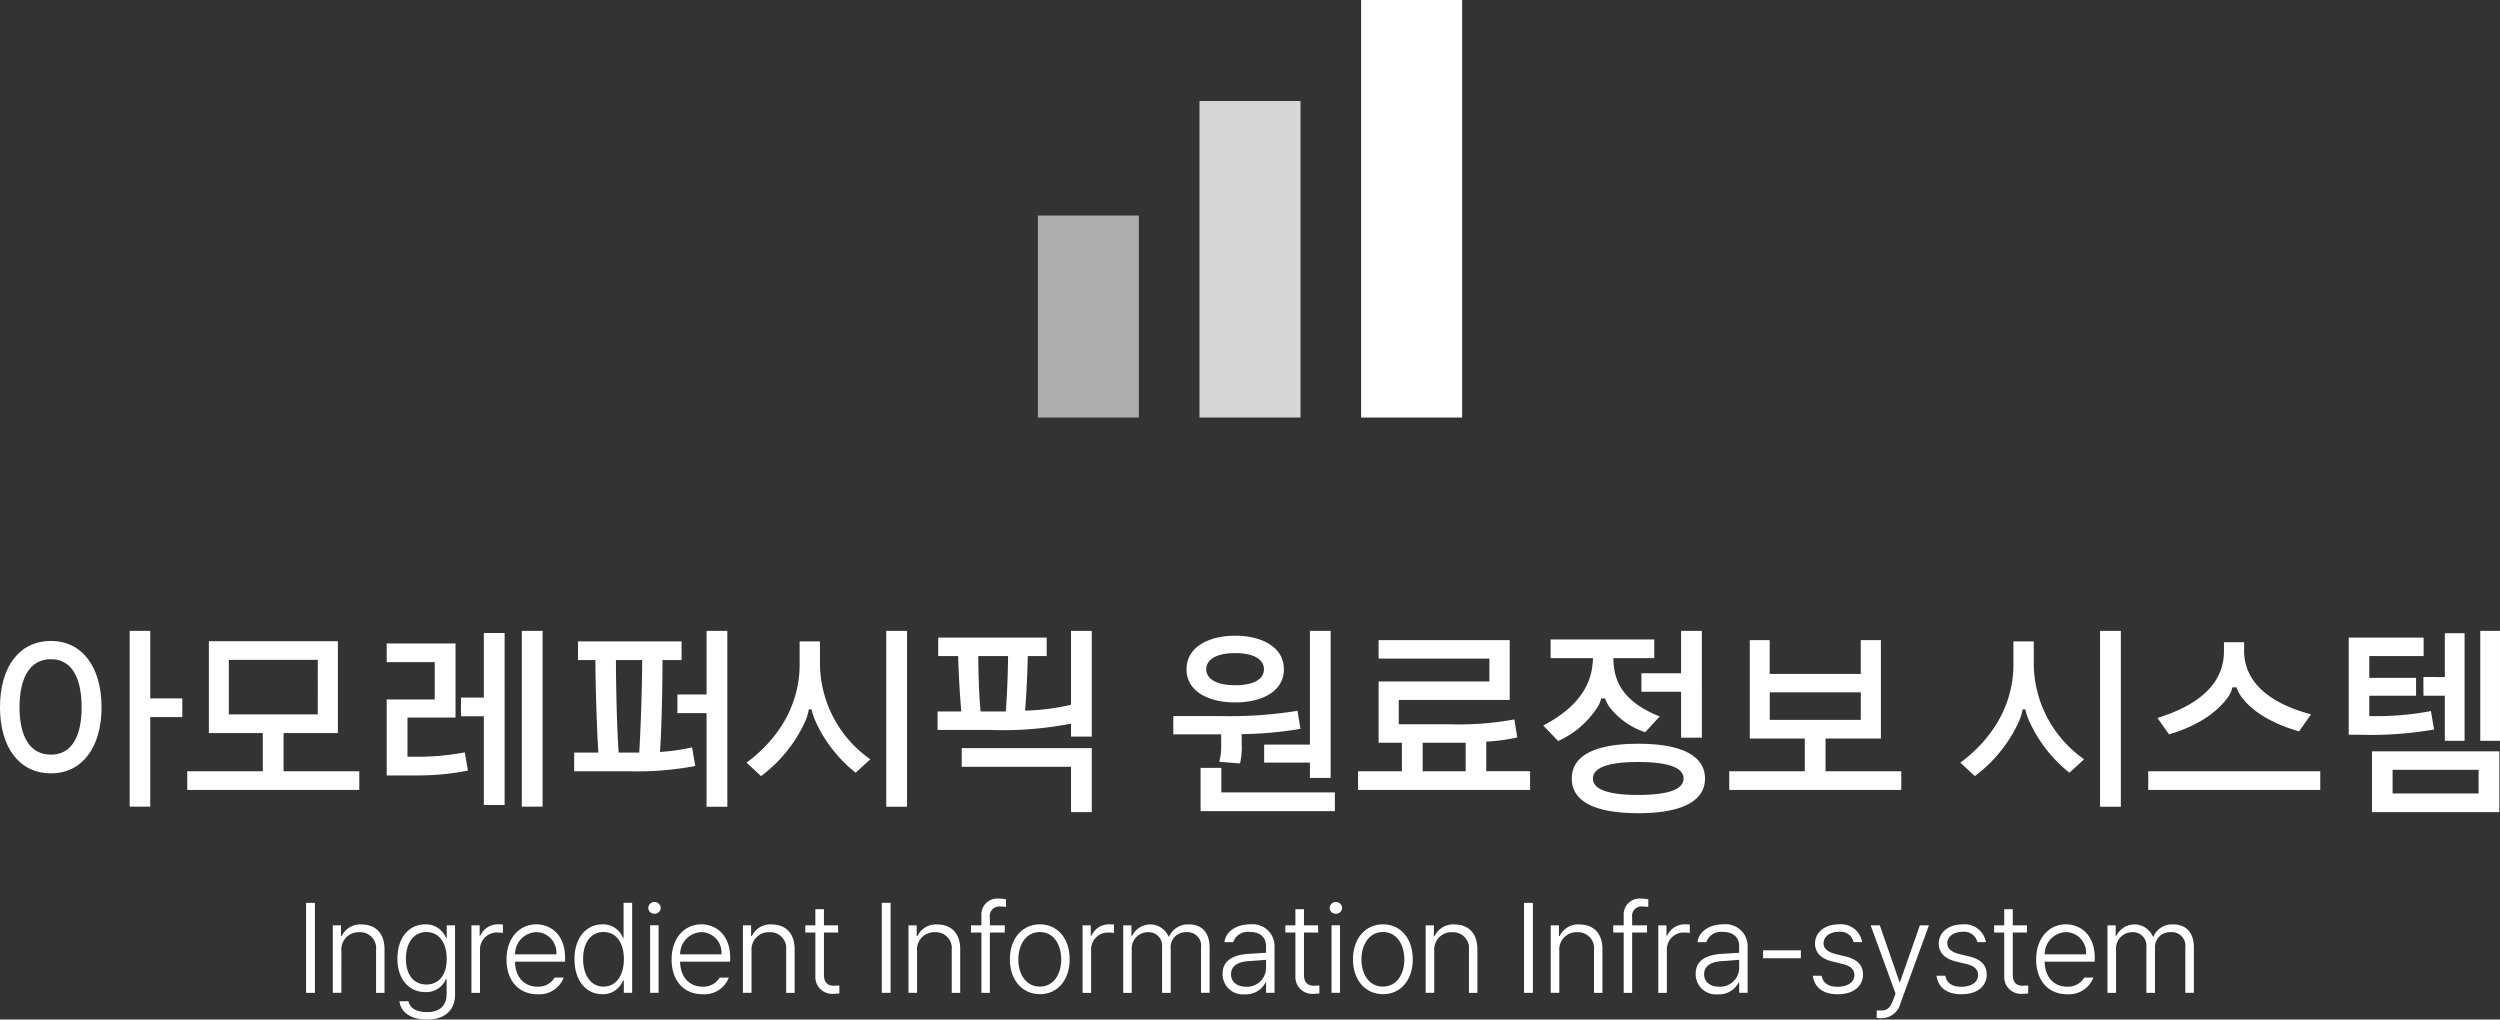 <svg xmlns="http://www.w3.org/2000/svg" xmlns:xlink="http://www.w3.org/1999/xlink" width="300" height="122.348" viewBox="0 0 300 122.348"><rect x="0" y="0" width="300" height="122.348" fill="#333333" stroke="none"/><defs><clipPath id="a"><rect width="300" height="122.348" fill="none"/></clipPath><clipPath id="b"><rect width="300" height="122.349" fill="none"/></clipPath><clipPath id="c"><rect width="12.122" height="24.244" fill="none"/></clipPath><clipPath id="d"><rect width="12.122" height="37.982" fill="none"/></clipPath></defs><g clip-path="url(#a)"><g transform="translate(0 -0.001)"><g clip-path="url(#b)"><g transform="translate(124.544 25.861)" opacity="0.6"><g clip-path="url(#c)"><rect width="12.122" height="24.243" transform="translate(-0.001 0)" fill="#fff"/></g></g><g transform="translate(143.939 12.122)" opacity="0.8"><g clip-path="url(#d)"><rect width="12.122" height="37.981" transform="translate(0 0)" fill="#fff"/></g></g></g></g><rect width="12.121" height="50.104" transform="translate(163.334 0.001)" fill="#fff"/><rect width="1.06" height="10.8" transform="translate(36.731 108.341)" fill="#fff"/><g transform="translate(0 -0.001)"><g clip-path="url(#b)"><path d="M29.235,86.558H28.206v-8.1h.984v1.284h.091a2.443,2.443,0,0,1,2.387-1.388c1.641,0,2.744,1.036,2.744,2.969v5.236H33.4V81.4a1.914,1.914,0,0,0-2-2.118,2.073,2.073,0,0,0-2.163,2.253Z" transform="translate(11.729 32.583)" fill="#fff"/><path d="M33.934,87.576h1.075c.185.874,1.043,1.3,2.207,1.3,1.477,0,2.364-.687,2.373-2.163v-1.79H39.5a2.543,2.543,0,0,1-2.476,1.552c-1.94,0-3.348-1.538-3.341-4.028s1.358-4.1,3.357-4.1a2.587,2.587,0,0,1,2.476,1.627H39.6V78.461h1v8.31c-.007,2.06-1.433,3-3.387,3-1.783,0-3.1-.767-3.282-2.193m3.222-2.013c1.545-.007,2.447-1.171,2.447-3.088,0-1.873-.881-3.208-2.447-3.208-1.6,0-2.454,1.41-2.447,3.208-.007,1.819.865,3.081,2.447,3.088" transform="translate(14.006 32.578)" fill="#fff"/><path d="M39.957,78.462h.984v1.253h.075a2.3,2.3,0,0,1,2.193-1.372c.164,0,.4.007.522.014v1.029a2.423,2.423,0,0,0-.6-.059,2.017,2.017,0,0,0-2.148,2.029v5.207H39.957Z" transform="translate(16.616 32.579)" fill="#fff"/><path d="M42.93,82.565c-.008-2.462,1.454-4.215,3.565-4.222,1.76.007,3.453,1.245,3.462,4v.479H43.944c.045,1.835,1.089,3,2.7,3a2.266,2.266,0,0,0,2.059-1.09h1.09a3.126,3.126,0,0,1-3.149,2c-2.289.008-3.722-1.7-3.714-4.161m5.982-.627a2.461,2.461,0,0,0-2.4-2.67,2.653,2.653,0,0,0-2.56,2.67Z" transform="translate(17.852 32.579)" fill="#fff"/><path d="M48.69,83.292c-.007-2.515,1.365-4.185,3.357-4.192a2.555,2.555,0,0,1,2.461,1.627h.075V76.519h1.029v10.8h-1V85.858h-.1a2.573,2.573,0,0,1-2.476,1.627c-1.984.007-3.348-1.671-3.341-4.192m3.476,3.282c1.552-.007,2.447-1.38,2.447-3.3s-.881-3.252-2.447-3.252c-1.6,0-2.454,1.41-2.447,3.252s.865,3.29,2.447,3.3" transform="translate(20.247 31.82)" fill="#fff"/><path d="M55.691,76.446a.749.749,0,0,1,.746.716.726.726,0,0,1-.746.7.716.716,0,0,1-.746-.7.738.738,0,0,1,.746-.716m-.522,2.8h1.015v8.1H55.169Z" transform="translate(22.848 31.79)" fill="#fff"/><path d="M56.923,82.565c-.008-2.462,1.454-4.215,3.565-4.222,1.76.007,3.453,1.245,3.462,4v.479H57.937c.045,1.835,1.089,3,2.7,3a2.266,2.266,0,0,0,2.059-1.09h1.09a3.126,3.126,0,0,1-3.149,2c-2.289.008-3.722-1.7-3.714-4.161m5.982-.627a2.461,2.461,0,0,0-2.4-2.67,2.653,2.653,0,0,0-2.56,2.67Z" transform="translate(23.671 32.579)" fill="#fff"/><path d="M64,86.558H62.966v-8.1h.984v1.284h.091a2.443,2.443,0,0,1,2.387-1.388c1.641,0,2.744,1.036,2.744,2.969v5.236H68.158V81.4a1.914,1.914,0,0,0-2-2.118A2.073,2.073,0,0,0,64,81.53Z" transform="translate(26.184 32.583)" fill="#fff"/><path d="M72.191,79.862h-1.7v5.073c-.007,1.021.566,1.305,1.178,1.312l.671-.03v.954a7.171,7.171,0,0,1-.76.045,2.006,2.006,0,0,1-2.118-2.029V79.862H68.252V79h1.209v-1.94H70.49V79h1.7Z" transform="translate(28.382 32.044)" fill="#fff"/><rect width="1.059" height="10.801" transform="translate(105.814 108.34)" fill="#fff"/><path d="M78.026,86.558H77v-8.1h.984v1.284h.091a2.443,2.443,0,0,1,2.387-1.388c1.641,0,2.744,1.036,2.744,2.969v5.236H82.189V81.4a1.914,1.914,0,0,0-2-2.118,2.073,2.073,0,0,0-2.163,2.253Z" transform="translate(32.019 32.583)" fill="#fff"/><path d="M86.351,80.234h-1.79v7.235H83.546V80.234H82.293v-.865h1.253V78.205a1.919,1.919,0,0,1,2.118-2.044,4.776,4.776,0,0,1,.835.091v.909a3.376,3.376,0,0,0-.626-.044,1.138,1.138,0,0,0-1.312,1.3v.954h1.79Z" transform="translate(34.221 31.672)" fill="#fff"/><path d="M85.593,82.548c-.009-2.49,1.468-4.2,3.595-4.206s3.588,1.716,3.581,4.206-1.463,4.185-3.581,4.178-3.6-1.7-3.595-4.178m3.595,3.268c1.657,0,2.565-1.492,2.565-3.268s-.909-3.289-2.565-3.282-2.581,1.508-2.581,3.282.91,3.268,2.581,3.268" transform="translate(35.593 32.578)" fill="#fff"/><path d="M91.753,78.462h.984v1.253h.075a2.3,2.3,0,0,1,2.193-1.372c.164,0,.4.007.522.014v1.029a2.423,2.423,0,0,0-.6-.059,2.017,2.017,0,0,0-2.148,2.029v5.207H91.753Z" transform="translate(38.155 32.579)" fill="#fff"/><path d="M95.2,78.458h.984v1.253h.091a2.4,2.4,0,0,1,4.371.1h.059a2.451,2.451,0,0,1,2.4-1.463c1.5,0,2.461.956,2.461,2.775v5.431h-1.029V81.144a1.633,1.633,0,0,0-1.746-1.865,1.8,1.8,0,0,0-1.894,1.968v5.312H99.864V81.053a1.621,1.621,0,0,0-1.716-1.774A1.953,1.953,0,0,0,96.224,81.4v5.162H95.2Z" transform="translate(39.586 32.583)" fill="#fff"/><path d="M106.6,81.893c.545-.03,1.849-.119,2.237-.135V81c.008-1.089-.694-1.753-1.968-1.746a1.833,1.833,0,0,0-1.969,1.223h-1.059c.171-1.283,1.4-2.125,3.088-2.134a2.634,2.634,0,0,1,2.924,2.745v5.475h-1.015V85.309h-.059a2.624,2.624,0,0,1-2.49,1.433,2.43,2.43,0,0,1-2.67-2.447c-.008-1.649,1.327-2.268,2.983-2.4m-.164,3.939a2.286,2.286,0,0,0,2.4-2.357V82.6c-.4.037-1.685.135-2.088.156-1.431.1-2.118.65-2.118,1.581,0,.956.769,1.492,1.805,1.492" transform="translate(43.09 32.578)" fill="#fff"/><path d="M112.876,79.862h-1.7v5.073c-.007,1.021.566,1.305,1.178,1.312l.671-.03v.954a7.171,7.171,0,0,1-.76.045,2.006,2.006,0,0,1-2.118-2.029V79.862h-1.209V79h1.209v-1.94h1.029V79h1.7Z" transform="translate(45.301 32.044)" fill="#fff"/><path d="M113.441,76.446a.747.747,0,0,1,.746.716.725.725,0,0,1-.746.7.715.715,0,0,1-.745-.7.737.737,0,0,1,.745-.716m-.521,2.8h1.015v8.1H112.92Z" transform="translate(46.864 31.79)" fill="#fff"/><path d="M114.673,82.548c-.008-2.49,1.468-4.2,3.595-4.206s3.588,1.716,3.581,4.206-1.463,4.185-3.581,4.178-3.6-1.7-3.595-4.178m3.595,3.268c1.657,0,2.566-1.492,2.566-3.268s-.909-3.289-2.566-3.282-2.581,1.508-2.581,3.282.91,3.268,2.581,3.268" transform="translate(47.686 32.578)" fill="#fff"/><path d="M121.862,86.558h-1.029v-8.1h.984v1.284h.091a2.443,2.443,0,0,1,2.387-1.388c1.641,0,2.744,1.036,2.744,2.969v5.236h-1.014V81.4a1.914,1.914,0,0,0-2-2.118,2.073,2.073,0,0,0-2.163,2.253Z" transform="translate(50.247 32.583)" fill="#fff"/><rect width="1.059" height="10.801" transform="translate(182.886 108.34)" fill="#fff"/><path d="M132.461,86.558h-1.029v-8.1h.984v1.284h.091a2.443,2.443,0,0,1,2.387-1.388c1.641,0,2.744,1.036,2.744,2.969v5.236h-1.014V81.4a1.914,1.914,0,0,0-2-2.118,2.073,2.073,0,0,0-2.163,2.253Z" transform="translate(54.655 32.583)" fill="#fff"/><path d="M140.787,80.234H139v7.235h-1.015V80.234h-1.253v-.865h1.253V78.205a1.919,1.919,0,0,1,2.118-2.044,4.777,4.777,0,0,1,.835.091v.909a3.376,3.376,0,0,0-.626-.044,1.138,1.138,0,0,0-1.312,1.3v.954h1.79Z" transform="translate(56.858 31.672)" fill="#fff"/><path d="M140.55,78.462h.984v1.253h.075a2.3,2.3,0,0,1,2.193-1.372c.164,0,.4.007.522.014v1.029a2.423,2.423,0,0,0-.6-.059,2.017,2.017,0,0,0-2.148,2.029v5.207H140.55Z" transform="translate(58.447 32.579)" fill="#fff"/><path d="M146.7,81.893c.545-.03,1.849-.119,2.237-.135V81c.009-1.089-.694-1.753-1.968-1.746A1.833,1.833,0,0,0,145,80.476h-1.059c.171-1.283,1.4-2.125,3.088-2.134a2.634,2.634,0,0,1,2.924,2.745v5.475h-1.015V85.309h-.059a2.624,2.624,0,0,1-2.49,1.433,2.43,2.43,0,0,1-2.67-2.447c-.008-1.649,1.327-2.268,2.983-2.4m-.164,3.939a2.286,2.286,0,0,0,2.4-2.357V82.6c-.4.037-1.685.135-2.088.156-1.431.1-2.118.65-2.118,1.581,0,.956.769,1.492,1.805,1.492" transform="translate(59.762 32.578)" fill="#fff"/><rect width="4.535" height="0.954" transform="translate(211.569 114.039)" fill="#fff"/><path d="M156.774,79.238c-1.082-.007-1.842.589-1.835,1.372-.007.62.463,1.052,1.447,1.3l1.239.3c1.365.336,2.05,1.059,2.043,2.148.007,1.38-1.118,2.38-3.028,2.373-1.73.007-2.789-.791-3-2.223H154.7c.164.879.821,1.327,1.926,1.327,1.215,0,2.006-.552,2.013-1.417-.007-.641-.447-1.089-1.4-1.312L156,82.8c-1.365-.32-2.081-1.073-2.088-2.148.007-1.342,1.164-2.312,2.864-2.312a2.561,2.561,0,0,1,2.789,2.134H158.55a1.626,1.626,0,0,0-1.775-1.239" transform="translate(63.89 32.579)" fill="#fff"/><path d="M159.263,89.541l.016-.91c.1.008.327.016.491.016.522,0,1.045-.068,1.477-1.253l.285-.791-2.985-8.175h1.1l2.357,6.788h.074l2.373-6.788h1.089l-3.416,9.354a2.349,2.349,0,0,1-2.3,1.79c-.215-.007-.432-.014-.566-.03" transform="translate(65.931 32.614)" fill="#fff"/><path d="M167.261,79.238c-1.082-.007-1.842.589-1.835,1.372-.007.62.463,1.052,1.447,1.3l1.239.3c1.365.336,2.05,1.059,2.043,2.148.007,1.38-1.119,2.38-3.028,2.373-1.73.007-2.789-.791-3-2.223h1.059c.164.879.821,1.327,1.926,1.327,1.215,0,2.006-.552,2.013-1.417-.007-.641-.447-1.089-1.4-1.312l-1.239-.3c-1.365-.32-2.081-1.073-2.088-2.148.007-1.342,1.164-2.312,2.864-2.312a2.561,2.561,0,0,1,2.789,2.134h-1.014a1.626,1.626,0,0,0-1.775-1.239" transform="translate(68.251 32.579)" fill="#fff"/><path d="M172.952,79.862h-1.7v5.073c-.007,1.021.566,1.305,1.178,1.312l.671-.03v.954a7.171,7.171,0,0,1-.76.045,2.006,2.006,0,0,1-2.118-2.029V79.862h-1.209V79h1.209v-1.94h1.029V79h1.7Z" transform="translate(70.283 32.044)" fill="#fff"/><path d="M172.576,82.565c-.009-2.462,1.454-4.215,3.565-4.222,1.76.007,3.453,1.245,3.462,4v.479H173.59c.045,1.835,1.089,3,2.7,3a2.266,2.266,0,0,0,2.059-1.09h1.09a3.126,3.126,0,0,1-3.149,2c-2.289.008-3.722-1.7-3.714-4.161m5.982-.627a2.461,2.461,0,0,0-2.4-2.67,2.653,2.653,0,0,0-2.56,2.67Z" transform="translate(71.764 32.579)" fill="#fff"/><path d="M178.621,78.458h.984v1.253h.091a2.4,2.4,0,0,1,4.371.1h.059a2.451,2.451,0,0,1,2.4-1.463c1.5,0,2.461.956,2.461,2.775v5.431H187.96V81.144a1.633,1.633,0,0,0-1.746-1.865,1.8,1.8,0,0,0-1.894,1.968v5.312H183.29V81.053a1.621,1.621,0,0,0-1.716-1.774A1.953,1.953,0,0,0,179.65,81.4v5.162h-1.029Z" transform="translate(74.278 32.583)" fill="#fff"/><path d="M6.118,54.68c3.776,0,6.067,3.173,6.067,7.956,0,4.759-2.291,7.93-6.067,7.93C2.265,70.565,0,67.394,0,62.635c0-4.783,2.265-7.956,6.118-7.956m0,13.644c2.492,0,3.676-2.189,3.676-5.689,0-3.524-1.184-5.765-3.676-5.765-2.543,0-3.776,2.241-3.776,5.765,0,3.5,1.233,5.689,3.776,5.689m9.441,6.244v-21.1h2.468v8.106h3.851v2.241H18.027V74.568Z" transform="translate(0 22.236)" fill="#fff"/><path d="M24.935,69.951V65.37h-6.47V54.343H33.948V65.37H27.427v4.582h9.088v2.241H15.872V69.951Zm6.6-13.368H20.857v6.545H31.531Z" transform="translate(6.6 22.599)" fill="#fff"/><path d="M35.268,68.576h1.385a30.114,30.114,0,0,0,5.488-.528l.378,2.19a30.762,30.762,0,0,1-5.816.579H32.776V61.7H38.54V57.223H32.776V54.981h8.257v8.887H35.268Zm11.657,5.791H44.431V63.718H41.687V61.477h2.744V53.723h2.493Zm2.064-20.9h2.492v21.1H48.989Z" transform="translate(13.63 22.236)" fill="#fff"/><path d="M63.192,69.685a37.87,37.87,0,0,1-8.107.629H48.665v-2.24h2.9c-.2-3.072-.353-8.586-.353-11.1h-2.09v-2.24H61.555v2.24H59.264c0,2.97-.1,8.056-.3,11.027a24.771,24.771,0,0,0,3.851-.554Zm-6.722-1.611c.2-3.173.353-8.283.353-11.1H53.676c0,2.543.1,8.031.327,11.1h2.466ZM61.051,61.1h3.5V53.472h2.492v21.1H64.551V63.34h-3.5Z" transform="translate(20.237 22.236)" fill="#fff"/><path d="M71.078,62.887h-.327a7.072,7.072,0,0,1-.378,1.308,16.9,16.9,0,0,1-5.362,6.7l-1.737-1.611c4.28-3.171,6.37-7.426,6.37-11.732V54.731h2.441V57.55a14.109,14.109,0,0,0,6.043,11.33L76.365,70.49a16.657,16.657,0,0,1-4.859-6.269,6.5,6.5,0,0,1-.428-1.334m8.962-9.415h2.493v21.1H80.04Z" transform="translate(26.312 22.236)" fill="#fff"/><path d="M90.292,56.492c-.05,1.914-.151,4.558-.327,6.545a26.848,26.848,0,0,0,5.513-.7V53.472H97.97V66.159H95.478V64.6a42.32,42.32,0,0,1-9.742.755H79.466V63.139H82.31c-.176-2.015-.327-4.684-.377-6.647H79.542V54.278H92.557v2.214Zm5.186,13.293H82.361V67.544H97.97v7.68H95.478Zm-7.83-6.646c.177-2.064.252-4.784.278-6.647H84.351c0,1.889.075,4.607.276,6.647h3.021Z" transform="translate(33.045 22.236)" fill="#fff"/><path d="M104.959,69.181a7.459,7.459,0,0,0,.227-2.139V65.883H99.444v-2.19h5.639a51.139,51.139,0,0,0,9.265-.63l.353,2.165a44.457,44.457,0,0,1-7.049.63v1.184a8.927,8.927,0,0,1-.2,2.34Zm1.913-15.13c3.147,0,5.84,1.334,5.84,4.028s-2.693,3.977-5.84,3.977-5.84-1.284-5.84-3.977,2.693-4.028,5.84-4.028m-1.662,15.86v2.945h13.62V75.1H102.717V69.911Zm1.662-9.919c2.366,0,3.449-.806,3.449-1.913s-1.083-1.94-3.449-1.94-3.474.831-3.474,1.94c0,1.082,1.107,1.913,3.474,1.913m3.474,7.125h5.488V53.472h2.492V71.119h-2.492V69.281h-5.488Z" transform="translate(41.353 22.236)" fill="#fff"/><path d="M134.21,65.935a23.376,23.376,0,0,1-3.725.5v3.55h5.261V72.23H115.1V69.988h5.263V66.565H117.57V59.214h13.293V56.47H117.57V54.254H133.3v7.175H119.987v2.919h5.992a36.7,36.7,0,0,0,7.881-.579Zm-11.354.63v3.424h5.161V66.565h-5.161Z" transform="translate(47.864 22.562)" fill="#fff"/><path d="M143.033,65.631a8.984,8.984,0,0,1-4.129-2.82,3.823,3.823,0,0,1-.68-1.233h-.479a3.223,3.223,0,0,1-.579,1.259,10.968,10.968,0,0,1-4.582,3.853L130.8,64.826c5.186-2.718,5.891-5.891,5.968-8.082h-5.086V54.5h12.437v2.24h-4.91c.051,2.141.555,5.011,5.564,7Zm-.831,1.385c5.237,0,8.007,1.46,8.007,4.18,0,2.693-2.769,4.153-8.007,4.153-5.287,0-7.98-1.46-7.98-4.153,0-2.72,2.693-4.18,7.98-4.18m0,6.142c4.13,0,5.438-.881,5.438-1.962,0-1.109-1.308-1.989-5.438-1.989-4.154,0-5.437.881-5.437,1.989,0,1.082,1.283,1.962,5.437,1.962m.378-14.6h4.759V53.472h2.492V66.285h-2.492V60.772H142.58Z" transform="translate(54.391 22.236)" fill="#fff"/><path d="M158.118,66.061v3.928h9.088V72.23H146.562V69.988h9.064V66.061h-6.6V54.254h2.391v4.054h10.926V54.254h2.417V66.061Zm4.229-5.539H151.421v3.3h10.926Z" transform="translate(60.947 22.562)" fill="#fff"/><path d="M173.953,62.887h-.327a7.067,7.067,0,0,1-.378,1.308,16.9,16.9,0,0,1-5.362,6.7l-1.737-1.611c4.28-3.171,6.37-7.426,6.37-11.732V54.731h2.441V57.55A14.109,14.109,0,0,0,181,68.879L179.24,70.49a16.656,16.656,0,0,1-4.859-6.269,6.5,6.5,0,0,1-.428-1.334m8.962-9.415h2.493v21.1h-2.493Z" transform="translate(69.092 22.236)" fill="#fff"/><path d="M202.718,72.156H182.075V69.914h20.643ZM192.17,59.845a3.251,3.251,0,0,1-.656,1.359c-.83,1.083-2.768,3.071-6.948,4.28l-1.385-1.964c7.049-2.19,7.98-5.765,7.98-8.056V54.432h2.418v1.032c0,2.24,1.107,5.765,8.031,7.627l-1.436,2.04c-3.928-1.133-5.866-2.795-6.746-3.928a4.289,4.289,0,0,1-.756-1.359Z" transform="translate(75.714 22.636)" fill="#fff"/><path d="M208.053,54.278v2.214h-6.52v2.619h5.614v2.139h-5.614v2.442a34.826,34.826,0,0,0,7.4-.6l.377,2.216a44.927,44.927,0,0,1-8.886.629h-1.359V54.278ZM201.86,67.922h15.281v7.3H201.86Zm12.791,2.216H204.33v2.844h10.322Zm-6.622-11.129H210.6V53.748h2.369V66.663H210.6V61.251h-2.567Zm9.19,7.654h-2.369V53.472h2.369Z" transform="translate(82.781 22.236)" fill="#fff"/></g></g></g></svg>